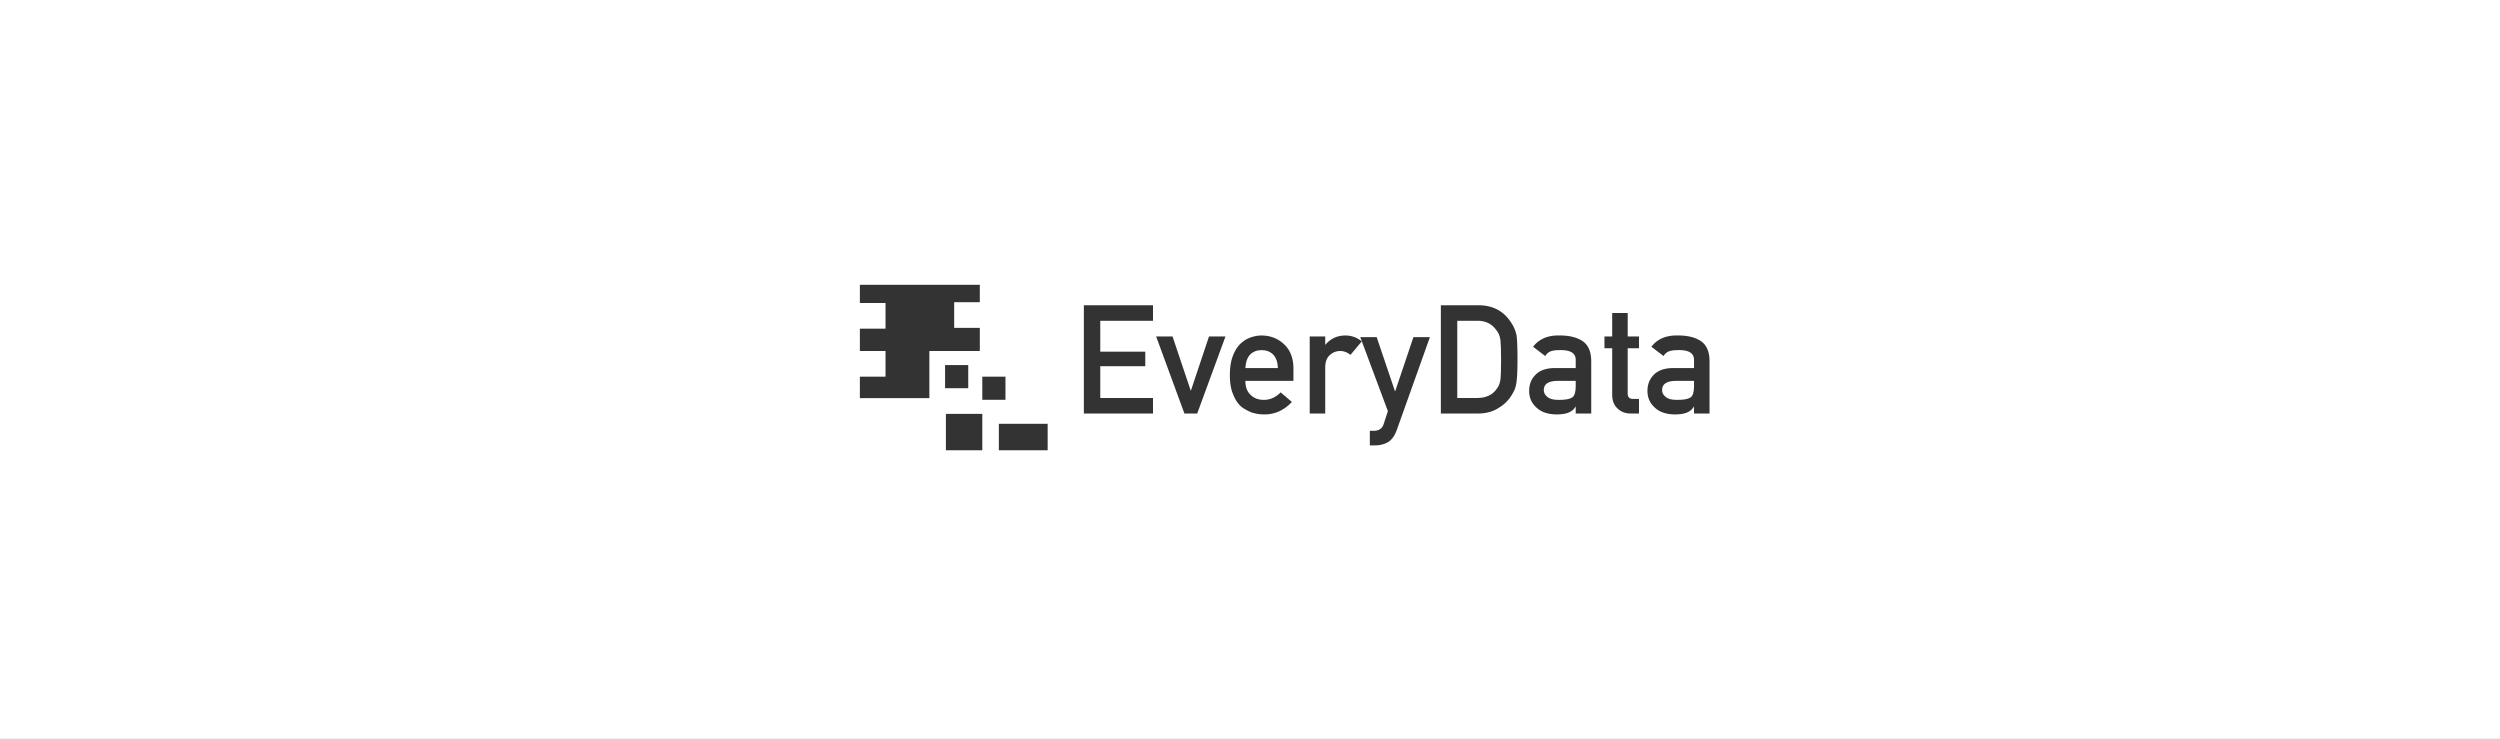 <svg xmlns="http://www.w3.org/2000/svg" viewBox="0 0 14991.5 4431"><rect x="0" y="0" width="14991.5" height="4431" fill="#333333" stroke="none"/><defs><style>.cls-1{fill:#fff;}</style></defs><title>Asset2</title><g id="Layer_2" data-name="Layer 2"><g id="Layer_1-2" data-name="Layer 1"><path class="cls-1" d="M8972,1978.35q-41-56.55-115.79-54.78H8738.62v463.15h117.57q82.83,0,120.24-56.56,16.47-20.93,20.93-53,4-31.61,4-118.46,0-84.61-4-121.13Q8992,2001.07,8972,1978.35Z"/><path class="cls-1" d="M7565.61,2099.48q-41.86,0-68.58,26.28-26.28,27.62-28.95,81.5h195.06q-1.78-53.88-28.95-81.5Q7607.47,2099.48,7565.61,2099.48Z"/><path class="cls-1" d="M14991.5,0H0V4431H14991.5ZM5573,2387.56H5156.28v-129h153.78V2104.8H5156.28V1970.86h153.78V1817.08H5156.28V1707.95h719.29v104.17H5721.8V1965.9h153.78v138.9H5573Zm94.25-198.43h138.9V2328h-138.9Zm223.23,510.95H5672.19V2481.81h218.27Zm0-441.5h138.9v138.9h-138.9Zm391.89,441.5H5989.67V2541.34h292.68Zm631.73-776.51H6597.89v185.26h269.87v87.29H6597.89v190.61h316.19v93.08H6499.47V1830.49h414.61Zm265,556.23h-76.6l-169.67-462.26h98.42l108.66,323.76h1.78l108.22-323.76h98.86Zm577.16-195.95H7468.08q0,55.67,32.07,84.61,29.83,29.39,78.38,29.39,56.55,0,101.09-45l67.25,57.45q-70.81,75.72-166.56,74.82a241,241,0,0,1-71.25-10.69,173.25,173.25,0,0,1-33.85-15.59,163.41,163.41,0,0,1-32.51-20.93q-29.39-25.82-47.65-72.15-20-44.53-20-115.79,0-68.58,17.37-114,17.37-46.31,44.53-73,27.61-27.16,61.9-39.19,33.84-12,66.8-12,79.26.9,134,52.11,55.66,52.11,56.56,143.4Zm342-155.87q-29.39-23.15-61-23.15-35.63,0-61,23.15-28.5,22.72-29.39,73.48V2479.8h-93.08V2017.54h93.08v49h1.78q45.86-54.78,120.24-54.78,55.66.9,97.08,35.63Zm277.34,451.58q-19.15,52.1-53,72.15-34.3,19.14-77.49,19.15h-30.73v-87.73h27.17a62.47,62.47,0,0,0,33.84-9.8q15.58-10.25,21.82-30.28l25.38-77.49-165.67-444h98.42l109.55,323.76h1.78l109.11-323.76h98.87Zm716.64-278.34a163.4,163.4,0,0,1-10.69,37.41,346.06,346.06,0,0,1-18.26,33.4q-28.5,45.87-79.27,75.71-50.33,32.07-123.36,32.07H8640.2V1830.49h227.12q131.82.9,197.73,109.56,23.6,36.52,29.84,76.6,4.9,40.08,4.9,138.5Q9099.79,2259.8,9092.22,2301.22ZM9542,2479.8h-93.08v-41h-1.78q-12.92,23.61-40.08,34.73-26.72,11.58-73.93,11.58-77.49-.9-119.35-41-44.09-39.18-44.09-100.2,0-58.34,38.3-96.64,38.3-39.18,112.22-40.08h128.7v-48.54q.89-61-94.86-59.23-34.74,0-54.78,7.13a66.88,66.88,0,0,0-33,28.5l-73-55.67q53-69.47,156.32-67.69,87.28-.89,139.39,33,52.11,34.74,53,119.35Zm286.35-391.45h-67.69v269.43q-.9,35.18,33,34.29h34.74v87.73h-48.54q-49,0-80.16-30.28-32.07-28.94-32.07-83.72V2088.35h-46.32v-70.81h46.32V1876.81h93.08v140.73h67.69Zm330,391.45v-41h-1.78q-12.92,23.61-40.08,34.73-26.72,11.58-73.93,11.58-77.49-.9-119.35-41-44.09-39.18-44.09-100.2,0-58.34,38.3-96.64,38.3-39.18,112.22-40.08h128.7v-48.54q.89-61-94.86-59.23-34.74,0-54.78,7.13a66.88,66.88,0,0,0-33,28.5l-73-55.67q53-69.47,156.32-67.69,87.28-.89,139.39,33,52.11,34.74,53,119.35V2479.8Z"/><path class="cls-1" d="M9257.44,2339.52q0,23.61,20.93,40.08,20,18.26,66.36,18.26,58.34.9,82.39-13.81,21.81-14.69,21.82-66.8v-33.4H9337.6Q9256.54,2285.63,9257.44,2339.52Z"/><path class="cls-1" d="M9966.87,2339.52q0,23.61,20.93,40.08,20,18.26,66.36,18.26,58.34.9,82.39-13.81,21.81-14.69,21.82-66.8v-33.4H10047Q9966,2285.63,9966.87,2339.52Z"/></g></g></svg>
